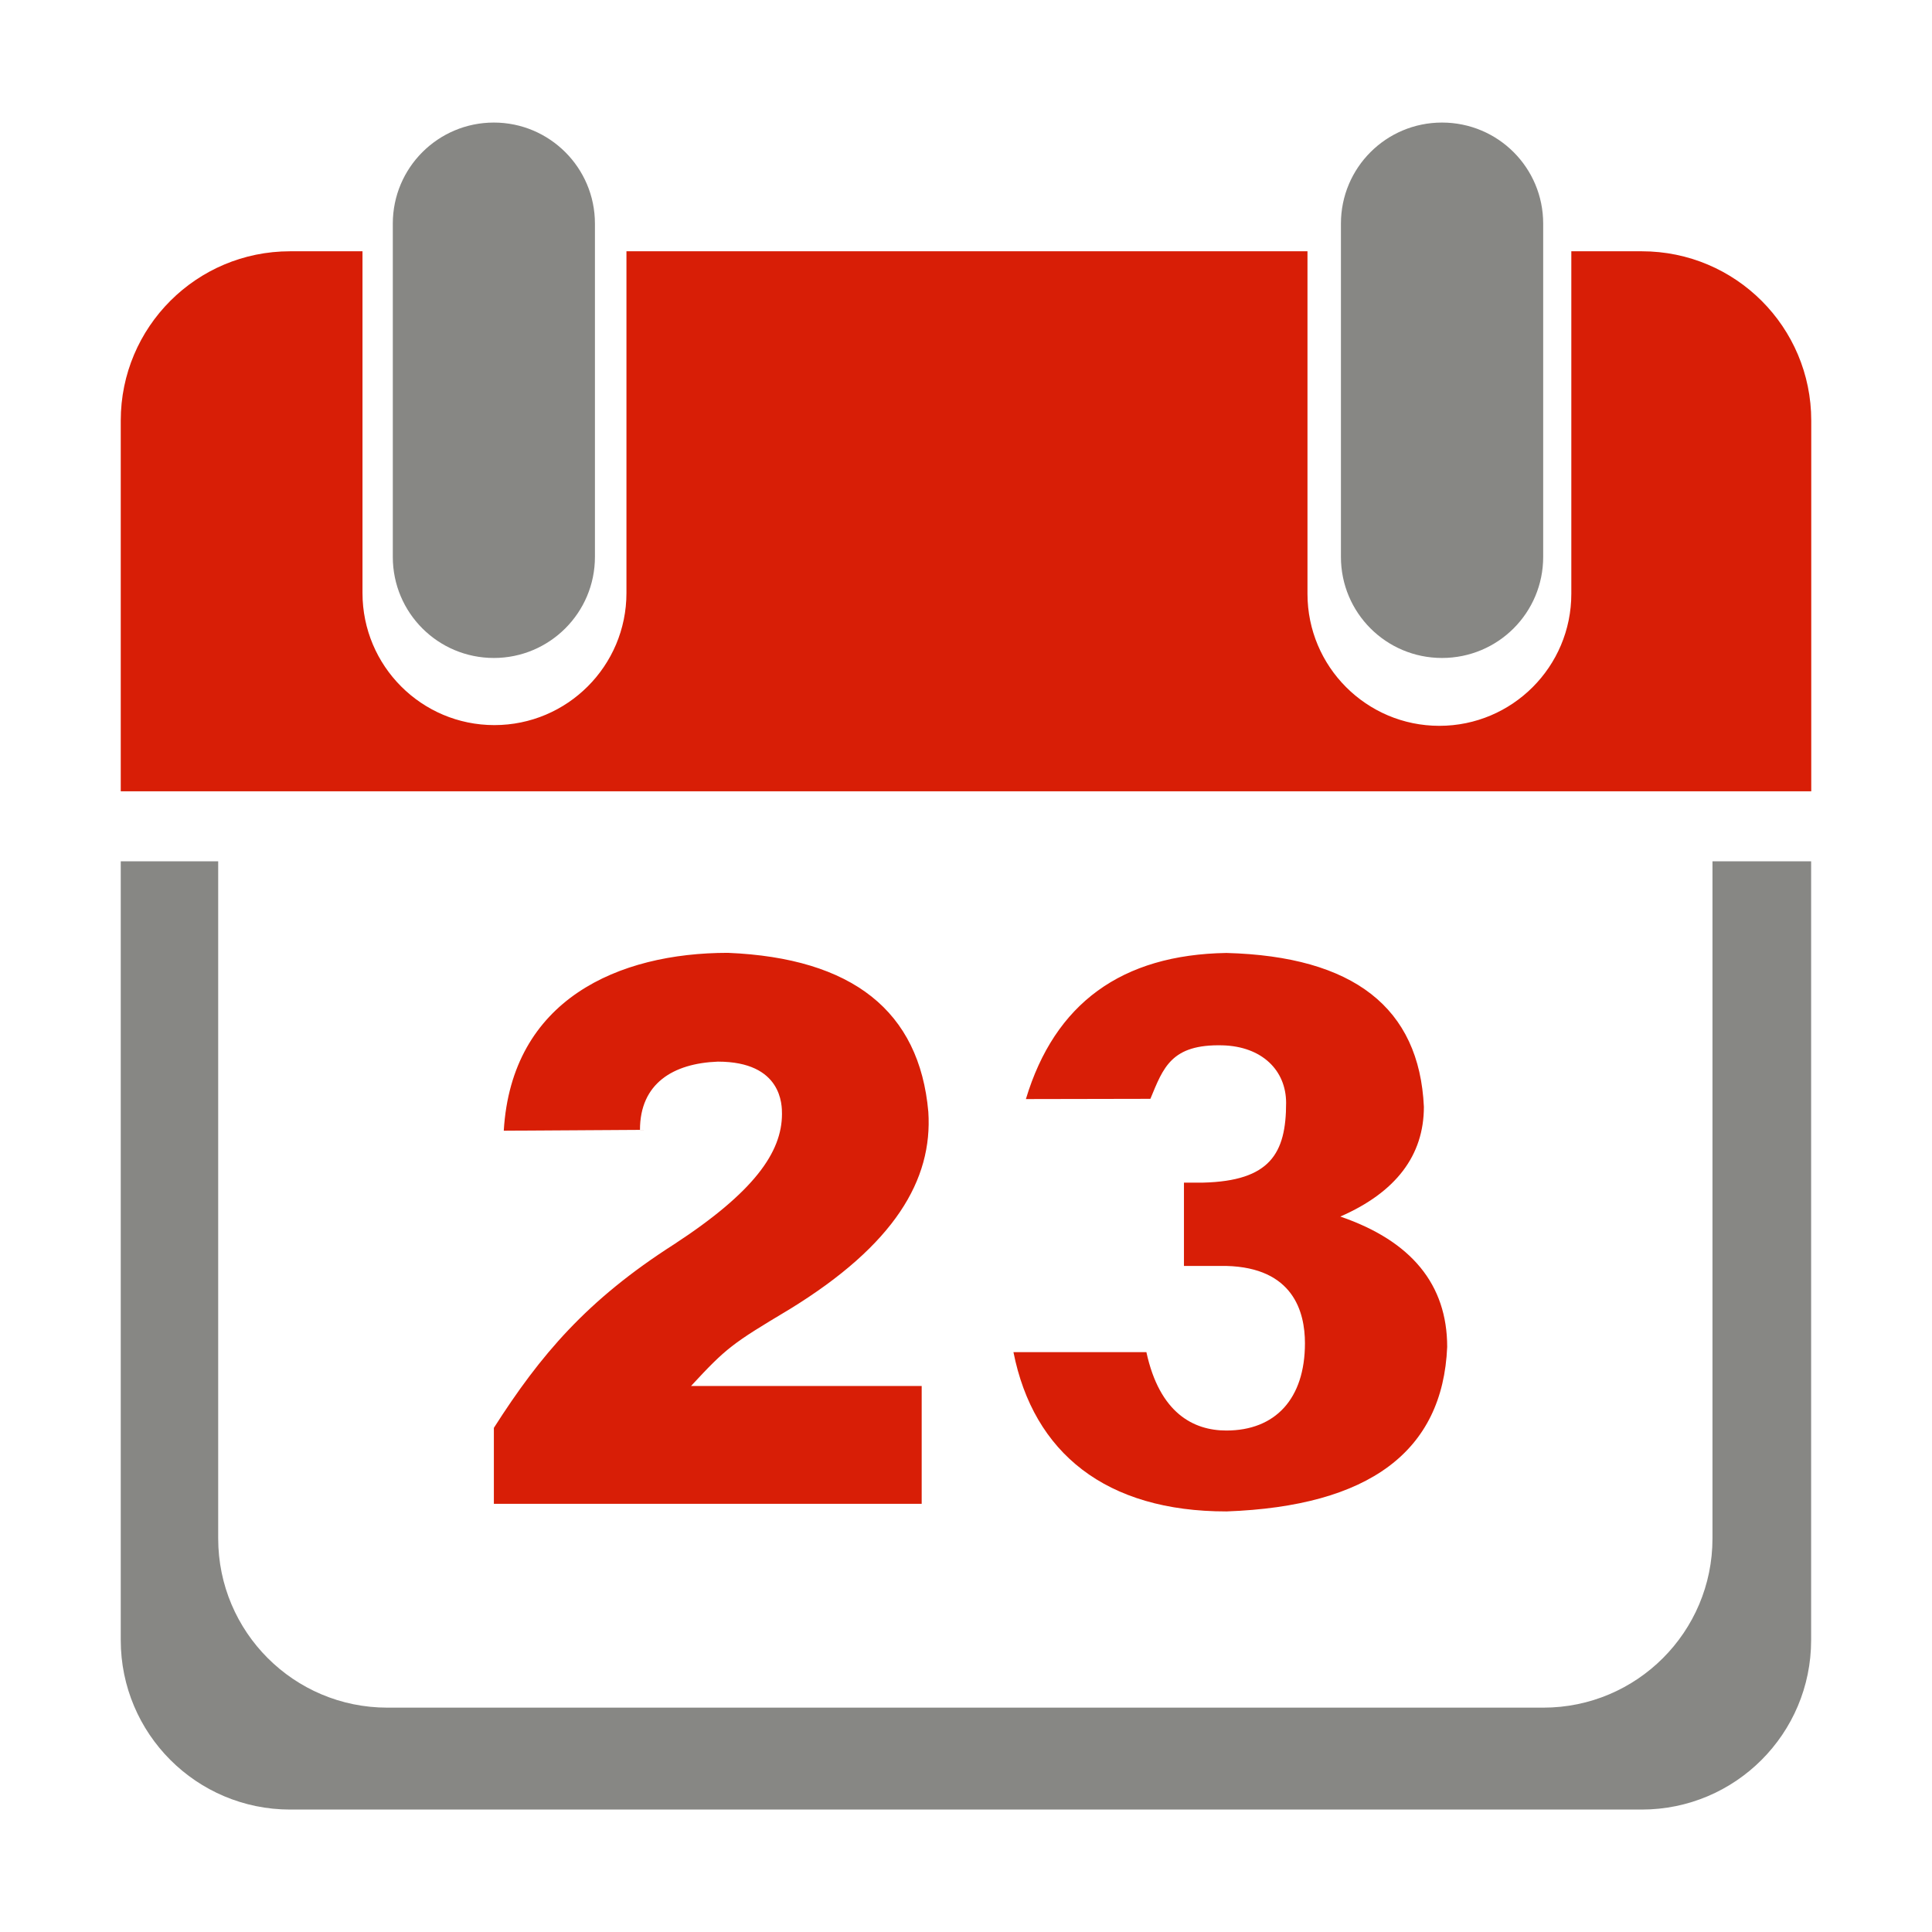 <svg viewBox="0 0 1024 1024" version="1.1" xmlns="http://www.w3.org/2000/svg" width="30" height="30"><path d="M870.208 133.184h-37.376v181.568c0 38.592-31.296 69.952-69.952 69.952-38.592 0-69.888-31.36-69.888-69.952V133.184h-360.96v181.12c0 38.656-31.36 70.016-70.016 70.016-38.592 0-69.888-31.36-69.888-70.016v-181.12h-38.4c-49.6 0-89.728 40.192-89.728 89.728v196.48h896v-196.48c0-49.536-40.128-89.728-89.792-89.728z" fill="#d81e06"></path><path d="M315.328 295.168c0 29.632-24.064 53.568-53.568 53.568-29.632 0-53.568-23.936-53.568-53.568v-176.64c0-29.632 24-53.568 53.568-53.568 29.504 0 53.568 23.936 53.568 53.568v176.64zM817.92 295.168c0 29.632-23.936 53.568-53.632 53.568-29.632 0-53.568-23.936-53.568-53.568v-176.64c0-29.632 23.936-53.568 53.568-53.568 29.696 0 53.632 23.936 53.632 53.568v176.64zM907.648 456.512V815.424c0 49.536-40.128 89.664-89.664 89.664H205.312c-49.536 0-89.664-40.128-89.664-89.664V456.512H64v412.8c0 49.536 40.128 89.792 89.792 89.792h716.352c49.664 0 89.792-40.256 89.792-89.792V456.512h-52.288z" fill="#878784"></path><path d="M537.152 716.672h70.464c6.976 32.256 24.896 41.536 42.368 41.536 25.92 0 41.664-16.768 41.664-46.272 0-16.64-6.208-40.064-41.664-40.96H627.52v-44.16h10.176c35.456-0.896 43.968-15.424 43.968-42.24 0-17.344-12.864-29.952-33.664-30.528-27.264-0.704-31.424 11.84-38.272 28.352l-65.984 0.128c15.296-50.752 50.752-76.544 106.304-77.44 67.328 1.792 102.208 28.992 104.64 81.536 0 25.792-14.848 45.312-44.288 58.176 37.696 12.928 56.64 36.032 56.64 69.12-2.368 55.36-41.344 84.416-116.928 87.168-63.872 0.064-102.336-30.912-112.96-84.416zM488.512 734.656v62.4H261.76V756.8c24.704-38.72 49.344-67.776 95.488-97.28 42.432-27.712 57.216-48.832 57.216-69.12 0-4.48 0.192-27.712-33.984-27.712-23.808 0.896-41.28 11.648-41.28 36.16l-72.192 0.448c4.16-69.568 60.8-94.272 118.784-94.272 66.048 2.752 101.504 30.848 106.24 84.288 2.368 36.032-17.92 70.464-73.472 104.576-30.72 18.368-33.472 20.416-52.288 40.704h122.24z" fill="#d81e06"></path></svg>
